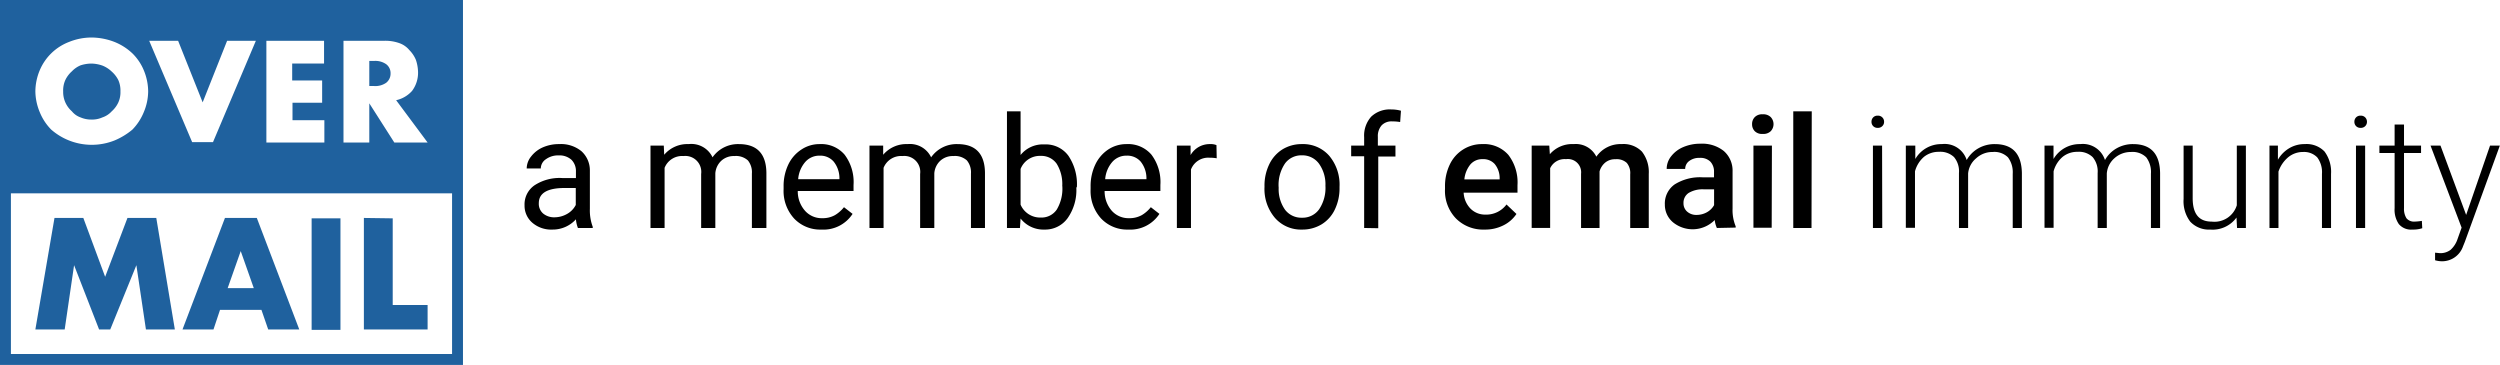 <svg id="Layer_1" data-name="Layer 1" xmlns="http://www.w3.org/2000/svg" viewBox="0 0 313.84 45.81"><defs><style>.cls-1{fill:#1f619e;fill-rule:evenodd;}</style></defs><title>Overmail</title><path class="cls-1" d="M61,1H2.88V46.83H61ZM4.25,25.29V45.46H59.63V25.29Zm41.37,3.14v14H42v-14Zm6.56,0V39.31h4.38v3.07h-8v-14ZM35.7,39.92H30.5l-.82,2.46H25.79l5.33-14h4l5.33,14h-3.9ZM7.32,42.38l2.4-14h3.62l2.74,7.39,2.8-7.39H22.5l2.33,14H21.2L20,34.31l-3.28,8.07H15.32l-3.14-8.07L11,42.38Zm27.42-5.19L33.1,32.54l-1.64,4.65ZM7.32,12.5a7,7,0,0,1,.55-2.66,6.51,6.51,0,0,1,3.69-3.56,7.52,7.52,0,0,1,2.81-.55,8.08,8.08,0,0,1,2.87.55A7.08,7.08,0,0,1,19.5,7.72a6.4,6.4,0,0,1,1.43,2.12,7,7,0,0,1,.55,2.66,6.81,6.81,0,0,1-.55,2.6,6.8,6.8,0,0,1-1.43,2.19,8.7,8.7,0,0,1-2.26,1.37,7.74,7.74,0,0,1-7.93-1.37A6.67,6.67,0,0,1,7.87,15.1,7,7,0,0,1,7.32,12.5ZM43.56,9h-4v2.12h3.76v2.8H39.6v2.19h4v2.8H36.32V6.14h7.24Zm13,9.91H52.38l-3.14-4.92v4.92H46V6.14h5.13a5.24,5.24,0,0,1,1.84.28,2.87,2.87,0,0,1,1.3.89,3.79,3.79,0,0,1,.82,1.23,5.09,5.09,0,0,1,.27,1.5,3.8,3.8,0,0,1-.75,2.39,3.76,3.76,0,0,1-2,1.17ZM25.24,6.14l3.08,7.73,3.07-7.73H35L29.62,18.86H27L21.61,6.14ZM10.81,12.5a3.22,3.22,0,0,0,.27,1.37A3.29,3.29,0,0,0,11.91,15a2.4,2.4,0,0,0,1.09.76,3.38,3.38,0,0,0,1.37.27,3.15,3.15,0,0,0,1.36-.27A2.76,2.76,0,0,0,16.9,15a3.4,3.4,0,0,0,.82-1.09A3.08,3.08,0,0,0,18,12.5a3.2,3.2,0,0,0-.27-1.43A3.56,3.56,0,0,0,16.9,10a3.61,3.61,0,0,0-1.17-.75A4.5,4.5,0,0,0,14.37,9,4.57,4.57,0,0,0,13,9.22a3.17,3.17,0,0,0-1.09.75,3.44,3.44,0,0,0-.83,1.1A3.2,3.2,0,0,0,10.81,12.5Zm38.43-.68h.61a2.37,2.37,0,0,0,1.51-.41,1.45,1.45,0,0,0,.55-1.16,1.4,1.4,0,0,0-.55-1.17,2.37,2.37,0,0,0-1.51-.41h-.61Z" transform="translate(-2.88 -1.02)"/><path d="M75.43,29.64a3.89,3.89,0,0,1-.25-1.09,3.92,3.92,0,0,1-2.94,1.29A3.63,3.63,0,0,1,69.73,29a2.81,2.81,0,0,1-1-2.19A2.91,2.91,0,0,1,70,24.27a5.75,5.75,0,0,1,3.45-.9h1.73v-.81a2,2,0,0,0-.56-1.48A2.24,2.24,0,0,0,73,20.53a2.57,2.57,0,0,0-1.59.48,1.4,1.4,0,0,0-.64,1.16H69a2.42,2.42,0,0,1,.55-1.5A3.76,3.76,0,0,1,71,19.53a5,5,0,0,1,2.07-.42,4.06,4.06,0,0,1,2.8.89,3.24,3.24,0,0,1,1.06,2.46v4.77a5.87,5.87,0,0,0,.36,2.26v.15ZM72.5,28.3a3.21,3.21,0,0,0,1.58-.43,2.7,2.7,0,0,0,1.08-1.12V24.62H73.77c-2.17,0-3.25.64-3.25,1.91a1.61,1.61,0,0,0,.55,1.3A2.16,2.16,0,0,0,72.5,28.3Z" transform="translate(-2.88 -1.02)"/><path d="M86.21,19.3l.05,1.15a3.8,3.8,0,0,1,3.07-1.34,2.94,2.94,0,0,1,3,1.66,3.89,3.89,0,0,1,3.3-1.66c2.27,0,3.43,1.2,3.46,3.6v6.93H97.27V22.82a2.36,2.36,0,0,0-.5-1.66,2.23,2.23,0,0,0-1.7-.55,2.31,2.31,0,0,0-1.64.59,2.39,2.39,0,0,0-.75,1.58v6.86H90.9V22.86a2,2,0,0,0-2.21-2.25,2.36,2.36,0,0,0-2.38,1.48v7.55H84.54V19.3Z" transform="translate(-2.88 -1.02)"/><path d="M106,29.84a4.5,4.5,0,0,1-3.43-1.39,5.12,5.12,0,0,1-1.32-3.69v-.33a6.27,6.27,0,0,1,.59-2.75,4.6,4.6,0,0,1,1.65-1.89,4.07,4.07,0,0,1,2.29-.68,3.85,3.85,0,0,1,3.13,1.33,5.71,5.71,0,0,1,1.12,3.8V25h-7a3.66,3.66,0,0,0,.9,2.47,2.79,2.79,0,0,0,2.17.94,3.14,3.14,0,0,0,1.59-.38,4.19,4.19,0,0,0,1.14-1l1.08.84A4.36,4.36,0,0,1,106,29.84Zm-.22-9.28a2.35,2.35,0,0,0-1.8.78,3.73,3.73,0,0,0-.9,2.18h5.18v-.13a3.34,3.34,0,0,0-.73-2.09A2.22,2.22,0,0,0,105.79,20.56Z" transform="translate(-2.88 -1.02)"/><path d="M113.75,19.3l0,1.15a3.8,3.8,0,0,1,3.07-1.34,2.94,2.94,0,0,1,2.95,1.66,3.89,3.89,0,0,1,3.3-1.66c2.27,0,3.43,1.2,3.46,3.6v6.93h-1.76V22.82a2.36,2.36,0,0,0-.51-1.66,2.23,2.23,0,0,0-1.7-.55,2.31,2.31,0,0,0-1.64.59,2.39,2.39,0,0,0-.75,1.58v6.86h-1.78V22.86a2,2,0,0,0-2.21-2.25,2.36,2.36,0,0,0-2.38,1.48v7.55h-1.77V19.3Z" transform="translate(-2.88 -1.02)"/><path d="M138,24.59a6.13,6.13,0,0,1-1.09,3.81A3.47,3.47,0,0,1,134,29.84a3.64,3.64,0,0,1-3-1.39l-.08,1.19h-1.63V15H131v5.48a3.59,3.59,0,0,1,3-1.33,3.51,3.51,0,0,1,3,1.42,6.38,6.38,0,0,1,1.07,3.9Zm-1.77-.2a4.85,4.85,0,0,0-.69-2.8,2.34,2.34,0,0,0-2-1A2.6,2.6,0,0,0,131,22.23v4.48a2.67,2.67,0,0,0,2.54,1.62,2.31,2.31,0,0,0,2-1A5.09,5.09,0,0,0,136.24,24.39Z" transform="translate(-2.88 -1.02)"/><path d="M144.53,29.84a4.49,4.49,0,0,1-3.42-1.39,5.12,5.12,0,0,1-1.32-3.69v-.33a6.27,6.27,0,0,1,.59-2.75A4.65,4.65,0,0,1,142,19.79a4.12,4.12,0,0,1,2.29-.68,3.86,3.86,0,0,1,3.14,1.33,5.71,5.71,0,0,1,1.12,3.8V25h-7a3.7,3.7,0,0,0,.89,2.47,2.81,2.81,0,0,0,2.18.94,3.17,3.17,0,0,0,1.59-.38,4.19,4.19,0,0,0,1.14-1l1.08.84A4.36,4.36,0,0,1,144.53,29.84Zm-.22-9.28a2.34,2.34,0,0,0-1.79.78,3.73,3.73,0,0,0-.9,2.18h5.18v-.13a3.34,3.34,0,0,0-.73-2.09A2.23,2.23,0,0,0,144.31,20.56Z" transform="translate(-2.88 -1.02)"/><path d="M155.62,20.89a4.79,4.79,0,0,0-.87-.07,2.32,2.32,0,0,0-2.36,1.48v7.34h-1.77V19.3h1.72l0,1.19a2.75,2.75,0,0,1,2.46-1.38,1.82,1.82,0,0,1,.79.13Z" transform="translate(-2.88 -1.02)"/><path d="M161.62,24.38a6.1,6.1,0,0,1,.6-2.74,4.45,4.45,0,0,1,1.66-1.87,4.58,4.58,0,0,1,2.44-.66,4.35,4.35,0,0,1,3.42,1.46,5.63,5.63,0,0,1,1.3,3.89v.13a6.12,6.12,0,0,1-.58,2.71,4.35,4.35,0,0,1-1.65,1.87,4.64,4.64,0,0,1-2.47.67,4.33,4.33,0,0,1-3.41-1.47,5.58,5.58,0,0,1-1.31-3.87Zm1.78.21a4.46,4.46,0,0,0,.8,2.76,2.57,2.57,0,0,0,2.14,1,2.53,2.53,0,0,0,2.14-1.06,4.81,4.81,0,0,0,.79-2.95,4.46,4.46,0,0,0-.8-2.76,2.57,2.57,0,0,0-2.15-1.06,2.54,2.54,0,0,0-2.11,1A4.79,4.79,0,0,0,163.4,24.59Z" transform="translate(-2.88 -1.02)"/><path d="M174.13,29.64v-9H172.5V19.3h1.63V18.24a3.56,3.56,0,0,1,.89-2.58,3.38,3.38,0,0,1,2.52-.9,4.57,4.57,0,0,1,1.21.16l-.1,1.42a5.7,5.7,0,0,0-1-.08,1.7,1.7,0,0,0-1.33.5,2.06,2.06,0,0,0-.47,1.44v1.1h2.21v1.37H175.9v9Z" transform="translate(-2.88 -1.02)"/><path d="M189.23,29.84a4.8,4.8,0,0,1-3.58-1.4,5,5,0,0,1-1.37-3.7v-.29a6.23,6.23,0,0,1,.6-2.77,4.46,4.46,0,0,1,1.67-1.89,4.39,4.39,0,0,1,2.41-.68,4.07,4.07,0,0,1,3.27,1.35,5.67,5.67,0,0,1,1.15,3.81v.94h-6.76a3.09,3.09,0,0,0,.86,2,2.56,2.56,0,0,0,1.88.75A3.16,3.16,0,0,0,192,26.69l1.25,1.19a4.22,4.22,0,0,1-1.66,1.44A5.08,5.08,0,0,1,189.23,29.84ZM189,21a1.94,1.94,0,0,0-1.54.67,3.52,3.52,0,0,0-.75,1.87h4.43v-.18a2.79,2.79,0,0,0-.63-1.76A1.92,1.92,0,0,0,189,21Z" transform="translate(-2.88 -1.02)"/><path d="M197.37,19.3l.07,1.08a3.7,3.7,0,0,1,3-1.27,2.87,2.87,0,0,1,2.84,1.58,3.68,3.68,0,0,1,3.17-1.58,3.22,3.22,0,0,1,2.55.94,4.18,4.18,0,0,1,.86,2.8v6.79h-2.33V22.91a2,2,0,0,0-.43-1.44,1.85,1.85,0,0,0-1.42-.46,1.92,1.92,0,0,0-1.3.43,2.21,2.21,0,0,0-.7,1.11v7.09h-2.32v-6.8A1.66,1.66,0,0,0,199.48,21a2,2,0,0,0-2,1.14v7.49h-2.32V19.3Z" transform="translate(-2.88 -1.02)"/><path d="M218.41,29.64a3.25,3.25,0,0,1-.27-1,3.9,3.9,0,0,1-5.26.27,2.86,2.86,0,0,1-1-2.2,2.93,2.93,0,0,1,1.23-2.54,6,6,0,0,1,3.52-.89h1.42v-.67a1.81,1.81,0,0,0-.45-1.29,1.77,1.77,0,0,0-1.36-.48,2.05,2.05,0,0,0-1.3.39,1.23,1.23,0,0,0-.51,1h-2.32a2.53,2.53,0,0,1,.56-1.59,3.78,3.78,0,0,1,1.53-1.16,5.42,5.42,0,0,1,2.17-.42,4.34,4.34,0,0,1,2.9.91,3.26,3.26,0,0,1,1.11,2.57v4.66a5.31,5.31,0,0,0,.39,2.23v.16ZM215.85,28a2.67,2.67,0,0,0,1.3-.33,2.32,2.32,0,0,0,.91-.9V24.79h-1.25a3.41,3.41,0,0,0-1.94.45,1.46,1.46,0,0,0-.65,1.27,1.37,1.37,0,0,0,.44,1.06A1.71,1.71,0,0,0,215.85,28Z" transform="translate(-2.88 -1.02)"/><path d="M222.83,16.61a1.22,1.22,0,0,1,.34-.89,1.28,1.28,0,0,1,1-.35,1.31,1.31,0,0,1,1,.35,1.29,1.29,0,0,1,0,1.77,1.3,1.3,0,0,1-1,.34,1.27,1.27,0,0,1-1-.34A1.21,1.21,0,0,1,222.83,16.61Zm2.46,13H223V19.3h2.32Z" transform="translate(-2.88 -1.02)"/><path d="M230.29,29.64H228V15h2.32Z" transform="translate(-2.88 -1.02)"/><path d="M237.82,16.31a.77.77,0,0,1,.21-.55.74.74,0,0,1,.57-.22.75.75,0,0,1,.58.22.74.74,0,0,1,.22.55.72.72,0,0,1-.22.54.75.75,0,0,1-.58.22.74.74,0,0,1-.57-.22A.75.75,0,0,1,237.82,16.31Zm1.35,13.33H238V19.3h1.15Z" transform="translate(-2.88 -1.02)"/><path d="M243.32,19.3l0,1.68a3.76,3.76,0,0,1,3.34-1.87,2.9,2.9,0,0,1,3.11,2,3.9,3.9,0,0,1,1.48-1.48,4.09,4.09,0,0,1,2.05-.52q3.33,0,3.4,3.63v6.9h-1.15V22.83a3.12,3.12,0,0,0-.6-2.06,2.42,2.42,0,0,0-1.92-.67,3,3,0,0,0-2.08.8,2.8,2.8,0,0,0-1,1.9v6.84h-1.15v-6.9a2.78,2.78,0,0,0-.62-2,2.49,2.49,0,0,0-1.9-.66,2.92,2.92,0,0,0-1.86.62,3.65,3.65,0,0,0-1.14,1.83v7.09h-1.15V19.3Z" transform="translate(-2.88 -1.02)"/><path d="M260.67,19.3l0,1.68a3.79,3.79,0,0,1,3.35-1.87,2.91,2.91,0,0,1,3.11,2,3.9,3.9,0,0,1,1.48-1.48,4.09,4.09,0,0,1,2.05-.52q3.33,0,3.39,3.63v6.9h-1.15V22.83a3.07,3.07,0,0,0-.59-2.06,2.45,2.45,0,0,0-1.92-.67,3.06,3.06,0,0,0-2.09.8,2.83,2.83,0,0,0-.94,1.9v6.84h-1.15v-6.9a2.78,2.78,0,0,0-.63-2,2.47,2.47,0,0,0-1.89-.66,2.9,2.9,0,0,0-1.86.62,3.59,3.59,0,0,0-1.15,1.83v7.09h-1.14V19.3Z" transform="translate(-2.88 -1.02)"/><path d="M283.64,28.33a3.7,3.7,0,0,1-3.29,1.51,3.2,3.2,0,0,1-2.52-1A4.24,4.24,0,0,1,277,26V19.3h1.14v6.59c0,2,.8,2.95,2.39,2.95a2.93,2.93,0,0,0,3.15-2.05V19.3h1.14V29.64h-1.11Z" transform="translate(-2.88 -1.02)"/><path d="M288.84,19.3l0,1.77a4,4,0,0,1,1.45-1.46,3.72,3.72,0,0,1,1.92-.5,3.12,3.12,0,0,1,2.48.93,4.28,4.28,0,0,1,.82,2.81v6.79h-1.14V22.85a3.1,3.1,0,0,0-.59-2.07A2.3,2.3,0,0,0,292,20.1a2.89,2.89,0,0,0-1.88.67,4,4,0,0,0-1.21,1.79v7.08h-1.13V19.3Z" transform="translate(-2.88 -1.02)"/><path d="M298.44,16.31a.77.77,0,0,1,.21-.55.74.74,0,0,1,.57-.22.76.76,0,0,1,.58.22.78.78,0,0,1,.22.55.75.75,0,0,1-.8.76.74.74,0,0,1-.57-.22A.75.75,0,0,1,298.44,16.31Zm1.35,13.33h-1.15V19.3h1.15Z" transform="translate(-2.88 -1.02)"/><path d="M304.67,16.65V19.3h2.14v.93h-2.14v6.91a2.21,2.21,0,0,0,.31,1.28,1.22,1.22,0,0,0,1,.42,7.65,7.65,0,0,0,.93-.09l.05.92a3.67,3.67,0,0,1-1.23.17,2,2,0,0,1-1.71-.69,3.17,3.17,0,0,1-.53-2V20.23h-1.91V19.3h1.91V16.65Z" transform="translate(-2.88 -1.02)"/><path d="M312.47,28l3-8.7h1.23L312.3,31.4l-.22.54a2.78,2.78,0,0,1-2.63,1.88,3.13,3.13,0,0,1-.88-.13v-.95l.59.06a2.1,2.1,0,0,0,1.36-.42A3.16,3.16,0,0,0,311.4,31l.5-1.4L308,19.3h1.25Z" transform="translate(-2.88 -1.02)"/></svg>